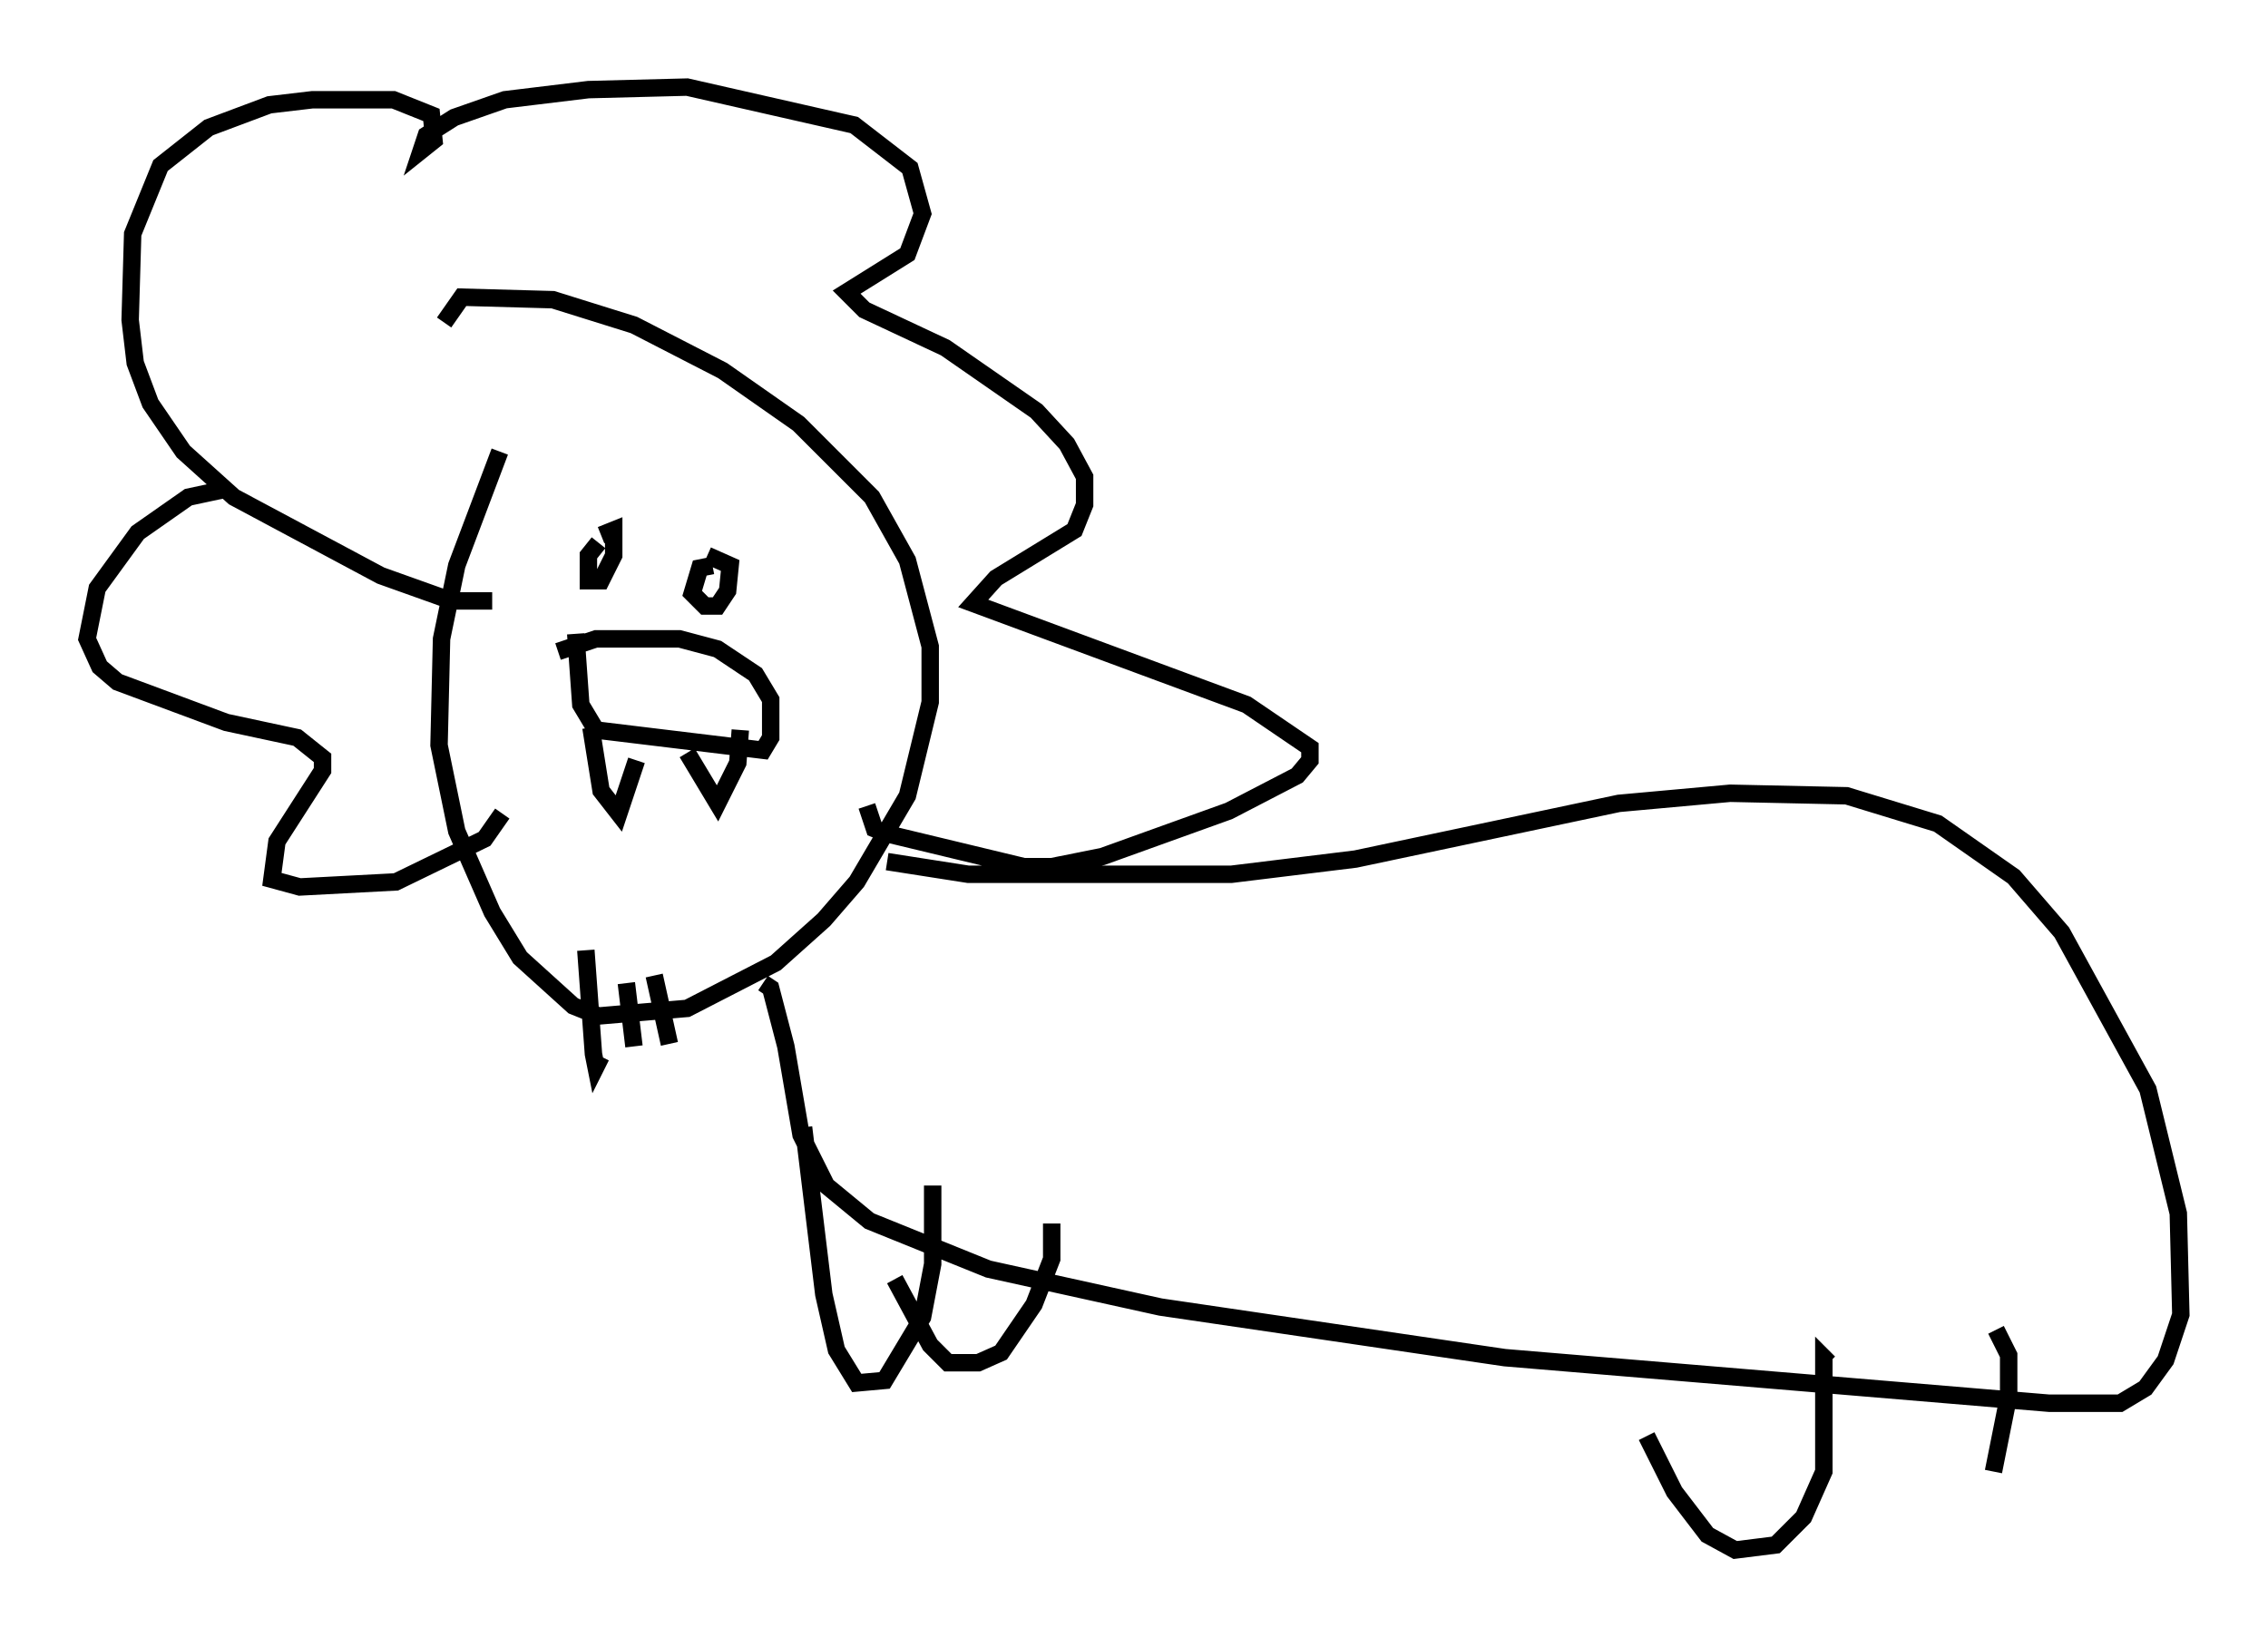 <?xml version="1.0" encoding="utf-8" ?>
<svg baseProfile="full" height="93.955" version="1.1" width="130.123" xmlns="http://www.w3.org/2000/svg" xmlns:ev="http://www.w3.org/2001/xml-events" xmlns:xlink="http://www.w3.org/1999/xlink"><defs /><rect fill="white" height="93.955" width="130.123" x="0" y="0" /><path d="M31.29, 21.268 m-2.615, 4.648 l-2.469, 6.536 -0.872, 4.212 l-0.145, 6.101 1.017, 4.939 l2.034, 4.648 1.598, 2.615 l3.05, 2.76 1.453, 0.581 l5.084, -0.436 5.084, -2.615 l2.76, -2.469 1.888, -2.179 l2.905, -4.939 1.307, -5.374 l0.0, -3.196 -1.307, -4.939 l-2.034, -3.631 -4.212, -4.212 l-4.358, -3.05 -5.084, -2.615 l-4.648, -1.453 -5.229, -0.145 l-1.017, 1.453 m6.536, 18.883 l2.179, -0.726 4.793, 0.0 l2.179, 0.581 2.179, 1.453 l0.872, 1.453 0.0, 2.179 l-0.436, 0.726 -9.587, -1.162 l-0.872, -1.453 -0.291, -4.067 m0.872, 5.374 l0.581, 3.631 1.017, 1.307 l1.017, -3.05 m2.905, -0.436 l1.743, 2.905 1.162, -2.324 l0.145, -1.888 m-14.235, -7.408 l-2.324, 0.0 -4.067, -1.453 l-8.425, -4.503 -2.905, -2.615 l-1.888, -2.76 -0.872, -2.324 l-0.291, -2.469 0.145, -4.939 l1.598, -3.922 2.76, -2.179 l3.486, -1.307 2.469, -0.291 l4.648, 0.0 2.179, 0.872 l0.145, 1.453 -0.726, 0.581 l0.291, -0.872 1.598, -1.017 l2.905, -1.017 4.793, -0.581 l5.665, -0.145 9.587, 2.179 l3.196, 2.469 0.726, 2.615 l-0.872, 2.324 -3.486, 2.179 l1.017, 1.017 4.648, 2.179 l5.229, 3.631 1.743, 1.888 l1.017, 1.888 0.0, 1.598 l-0.581, 1.453 -4.503, 2.76 l-1.307, 1.453 15.687, 5.81 l3.631, 2.469 0.0, 0.726 l-0.726, 0.872 -3.922, 2.034 l-7.263, 2.615 -2.905, 0.581 l-1.598, 0.0 -7.844, -1.888 l-0.726, -0.291 -0.436, -1.307 m-36.894, -18.156 l-2.034, 0.436 -2.905, 2.034 l-2.324, 3.196 -0.581, 2.905 l0.726, 1.598 1.017, 0.872 l6.246, 2.324 4.067, 0.872 l1.453, 1.162 0.0, 0.726 l-2.615, 4.067 -0.291, 2.179 l1.598, 0.436 5.52, -0.291 l5.084, -2.469 1.017, -1.453 m4.793, 7.844 l0.436, 5.955 0.145, 0.726 l0.291, -0.581 m1.453, -4.212 l0.436, 3.631 m1.162, -4.067 l0.872, 3.922 m-4.067, -28.76 l-0.581, 0.726 0.0, 1.453 l0.726, 0.0 0.726, -1.453 l0.0, -1.453 -0.726, 0.291 m6.391, 1.743 l-0.726, 0.145 -0.436, 1.453 l0.726, 0.726 0.726, 0.0 l0.581, -0.872 0.145, -1.453 l-1.307, -0.581 m10.313, 17.575 l4.648, 0.726 15.106, 0.0 l7.117, -0.872 15.106, -3.196 l6.391, -0.581 6.682, 0.145 l5.229, 1.598 4.358, 3.05 l2.76, 3.196 4.939, 9.006 l1.743, 7.117 0.145, 5.81 l-0.872, 2.615 -1.162, 1.598 l-1.453, 0.872 -4.067, 0.0 l-31.229, -2.615 -19.754, -2.905 l-9.877, -2.179 -6.827, -2.76 l-2.469, -2.034 -1.453, -2.905 l-0.872, -5.084 -0.872, -3.341 l-0.436, -0.291 m2.324, 8.279 l1.162, 9.587 0.726, 3.196 l1.162, 1.888 1.598, -0.145 l2.179, -3.631 0.581, -3.05 l0.0, -4.503 m40.961, 14.38 l1.598, 3.196 1.888, 2.469 l1.598, 0.872 2.324, -0.291 l1.598, -1.598 1.162, -2.615 l0.0, -6.536 0.291, 0.291 m9.441, 6.246 l0.872, -4.358 0.0, -2.324 l-0.726, -1.453 m-63.184, -2.905 l2.034, 3.777 1.017, 1.017 l1.743, 0.0 1.307, -0.581 l1.888, -2.76 1.017, -2.615 l0.0, -2.034 " fill="none" stroke="black" stroke-width="1" /></svg>